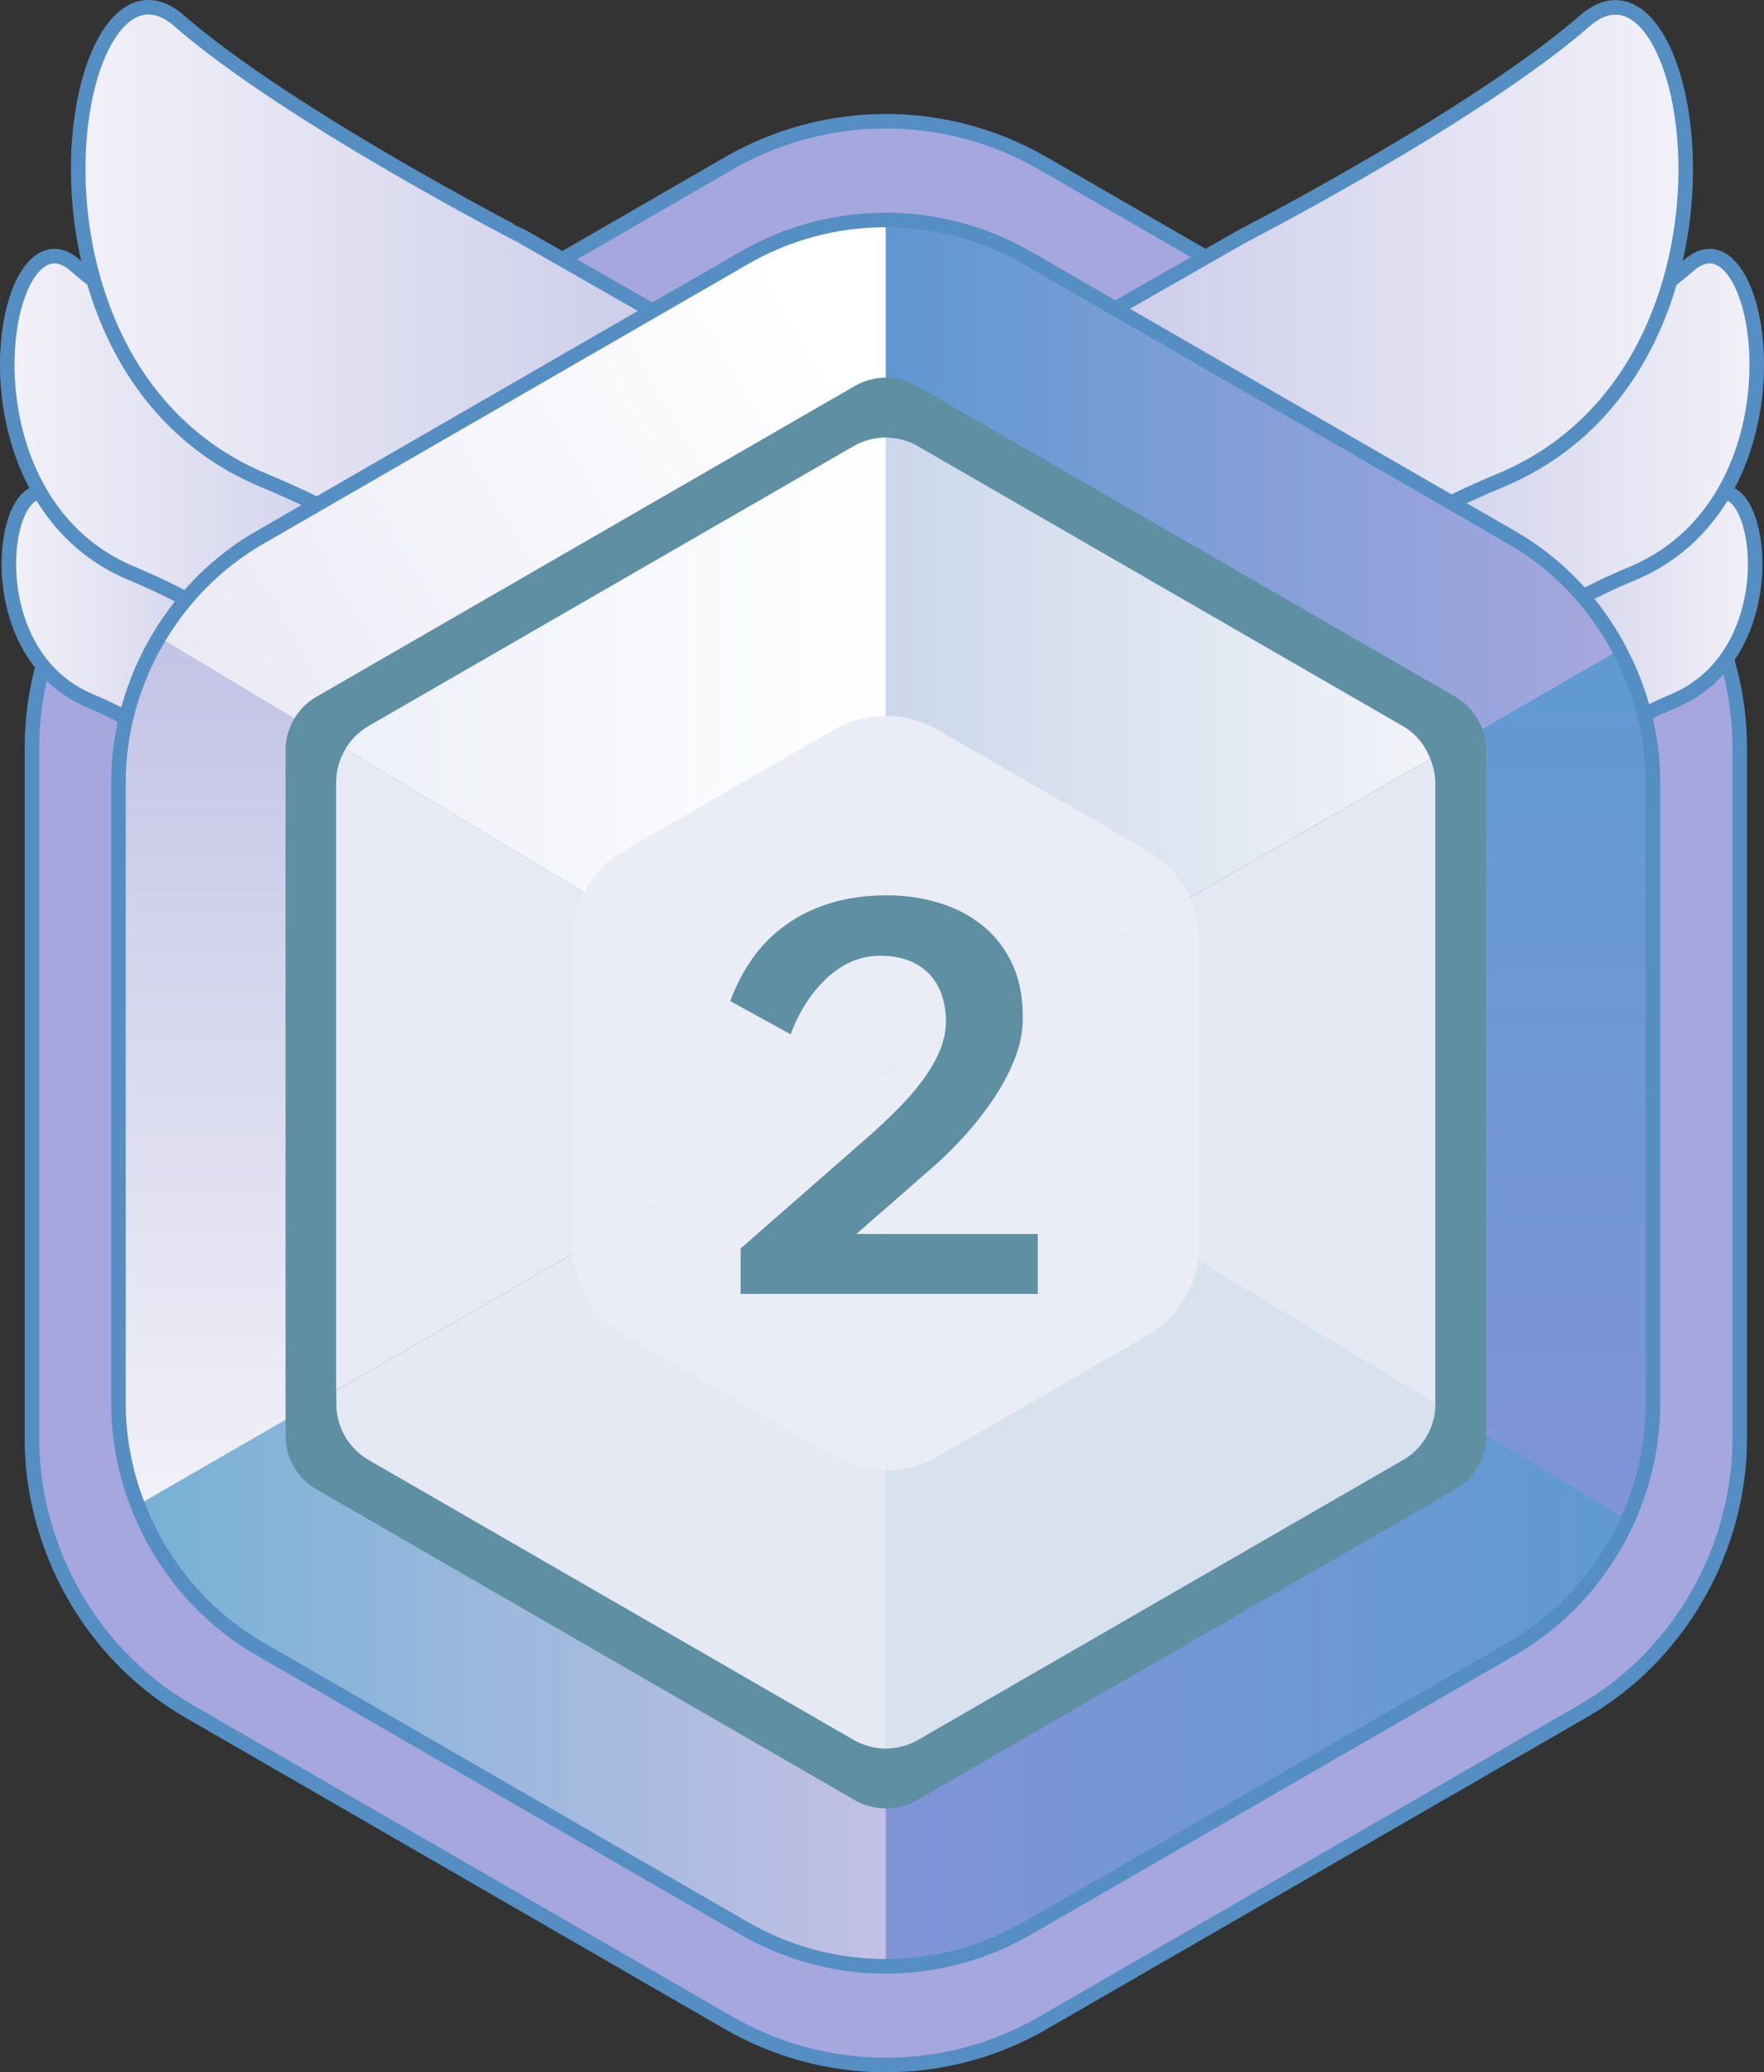 <?xml version="1.0" encoding="UTF-8"?>
<svg id="_레이어_1" data-name="레이어 1" xmlns="http://www.w3.org/2000/svg" xmlns:xlink="http://www.w3.org/1999/xlink" viewBox="0 0 121.33 142.55">
  <rect x="0" y="0" width="121.33" height="142.55" fill="#333333" stroke="none"/>
  <defs>
    <style>
      .cls-1 {
        fill: #e4e8f3;
      }

      .cls-1, .cls-2, .cls-3, .cls-4, .cls-5, .cls-6, .cls-7, .cls-8, .cls-9, .cls-10, .cls-11, .cls-12, .cls-13, .cls-14 {
        stroke-width: 0px;
      }

      .cls-2 {
        fill: url(#_무제_그라디언트_201-2);
      }

      .cls-3 {
        fill: url(#_무제_그라디언트_201);
      }

      .cls-4 {
        fill: #ebedf6;
      }

      .cls-5 {
        fill: url(#_무제_그라디언트_197);
      }

      .cls-15, .cls-16, .cls-17, .cls-18, .cls-19, .cls-20, .cls-21, .cls-22, .cls-23, .cls-24 {
        stroke-miterlimit: 10;
      }

      .cls-15, .cls-16, .cls-17, .cls-18, .cls-19, .cls-20, .cls-23, .cls-24 {
        stroke: #558ec2;
      }

      .cls-15, .cls-21, .cls-22 {
        fill: none;
      }

      .cls-16 {
        fill: url(#_무제_그라디언트_198-4);
      }

      .cls-6 {
        fill: url(#_무제_그라디언트_200);
      }

      .cls-17 {
        fill: url(#_무제_그라디언트_198-5);
      }

      .cls-7 {
        fill: #e5e9f3;
      }

      .cls-8 {
        fill: url(#_무제_그라디언트_202);
      }

      .cls-18 {
        fill: url(#_무제_그라디언트_198-6);
      }

      .cls-9 {
        fill: url(#_무제_그라디언트_196);
      }

      .cls-19 {
        fill: url(#_무제_그라디언트_198);
      }

      .cls-10 {
        fill: #5e8fa3;
      }

      .cls-11 {
        fill: #d8e2ee;
      }

      .cls-20 {
        fill: #a5a7de;
      }

      .cls-12 {
        fill: url(#_무제_그라디언트_198-7);
      }

      .cls-21 {
        stroke: #a4969a;
      }

      .cls-21, .cls-22 {
        stroke-width: .77px;
      }

      .cls-13 {
        fill: #e7eaf4;
      }

      .cls-22 {
        stroke: #a3988b;
      }

      .cls-23 {
        fill: url(#_무제_그라디언트_198-3);
      }

      .cls-14 {
        fill: url(#_무제_그라디언트_199);
      }

      .cls-24 {
        fill: url(#_무제_그라디언트_198-2);
      }
    </style>
    <linearGradient id="_무제_그라디언트_198" data-name="무제 그라디언트 198" x1="98.72" y1="43.83" x2="120.71" y2="43.83" gradientUnits="userSpaceOnUse">
      <stop offset="0" stop-color="#c2c3e6"/>
      <stop offset="1" stop-color="#f2f1f8"/>
    </linearGradient>
    <linearGradient id="_무제_그라디언트_198-2" data-name="무제 그라디언트 198" x1="87.31" y1="32.75" x2="120.83" y2="32.75" xlink:href="#_무제_그라디언트_198"/>
    <linearGradient id="_무제_그라디언트_198-3" data-name="무제 그라디언트 198" x1="65.98" y1="23.05" x2="115.96" y2="23.05" xlink:href="#_무제_그라디언트_198"/>
    <linearGradient id="_무제_그라디언트_198-4" data-name="무제 그라디언트 198" x1="5904.79" y1="43.83" x2="5926.78" y2="43.83" gradientTransform="translate(5927.4) rotate(-180) scale(1 -1)" xlink:href="#_무제_그라디언트_198"/>
    <linearGradient id="_무제_그라디언트_198-5" data-name="무제 그라디언트 198" x1="5893.38" y1="32.75" x2="5926.9" y2="32.75" gradientTransform="translate(5927.4) rotate(-180) scale(1 -1)" xlink:href="#_무제_그라디언트_198"/>
    <linearGradient id="_무제_그라디언트_198-6" data-name="무제 그라디언트 198" x1="5872.05" y1="23.05" x2="5922.02" y2="23.05" gradientTransform="translate(5927.4) rotate(-180) scale(1 -1)" xlink:href="#_무제_그라디언트_198"/>
    <linearGradient id="_무제_그라디언트_201" data-name="무제 그라디언트 201" x1="87.31" y1="104.52" x2="87.31" y2="44.69" gradientUnits="userSpaceOnUse">
      <stop offset="0" stop-color="#8194d7"/>
      <stop offset="1" stop-color="#5f9ad0"/>
    </linearGradient>
    <linearGradient id="_무제_그라디언트_202" data-name="무제 그라디언트 202" x1="60.92" y1="44.48" x2="111.38" y2="44.48" gradientUnits="userSpaceOnUse">
      <stop offset="0" stop-color="#6097d1"/>
      <stop offset="1" stop-color="#a7a7de"/>
    </linearGradient>
    <linearGradient id="_무제_그라디언트_201-2" data-name="무제 그라디언트 201" x1="60.92" y1="104.56" x2="111.96" y2="104.56" xlink:href="#_무제_그라디언트_201"/>
    <linearGradient id="_무제_그라디언트_200" data-name="무제 그라디언트 200" x1="22.94" y1="65.02" x2="66.1" y2="39.79" gradientUnits="userSpaceOnUse">
      <stop offset="0" stop-color="#ebeaf5"/>
      <stop offset="1" stop-color="#fff"/>
    </linearGradient>
    <linearGradient id="_무제_그라디언트_199" data-name="무제 그라디언트 199" x1="9.47" y1="104.55" x2="60.92" y2="104.55" gradientUnits="userSpaceOnUse">
      <stop offset="0" stop-color="#77b1d5"/>
      <stop offset="1" stop-color="#c3c0e5"/>
    </linearGradient>
    <linearGradient id="_무제_그라디언트_198-7" data-name="무제 그라디언트 198" x1="34.52" x2="34.52" y2="103.53" xlink:href="#_무제_그라디언트_198"/>
    <linearGradient id="_무제_그라디언트_197" data-name="무제 그라디언트 197" x1="60.92" y1="51.96" x2="98.38" y2="51.96" gradientUnits="userSpaceOnUse">
      <stop offset="0" stop-color="#cbd7ea"/>
      <stop offset="1" stop-color="#f1f3f8"/>
    </linearGradient>
    <linearGradient id="_무제_그라디언트_196" data-name="무제 그라디언트 196" x1="23.76" y1="51.97" x2="60.92" y2="51.97" gradientUnits="userSpaceOnUse">
      <stop offset="0" stop-color="#edf0f7"/>
      <stop offset="1" stop-color="#fff"/>
    </linearGradient>
  </defs>
  <path class="cls-20" d="m117.08,41.25c-1.87-3.52-4.68-6.53-8.23-8.58l-37.11-21.43c-3.28-1.9-7.02-2.9-10.81-2.9h0c-3.79,0-7.53,1-10.81,2.9L13,32.67c-3.23,1.86-5.84,4.52-7.7,7.62-1.98,3.31-3.1,7.13-3.1,11.11v47.61c0,2.68.53,5.29,1.47,7.73,1.75,4.55,5,8.48,9.34,10.99l37.11,21.43c3.28,1.89,7.02,2.9,10.81,2.9h0c3.79,0,7.53-1,10.81-2.9l37.11-21.43c3.99-2.3,7.04-5.81,8.88-9.89,1.23-2.74,1.93-5.74,1.93-8.83v-47.61c0-3.59-.93-7.06-2.58-10.14Z"/>
  <g>
    <path class="cls-19" d="m99.35,51.98s-2.57-5.14,2.68-8.14l5.25-3s7.07-3.64,10.39-6.53,5.67,10.49-2.57,13.92c-8.24,3.43-8.46,8.14-15.74,3.75Z"/>
    <path class="cls-24" d="m88.27,45.17s-3.92-7.83,4.08-12.4l8-4.57s10.77-5.55,15.83-9.96c5.06-4.41,8.65,15.99-3.92,21.22-12.57,5.22-12.89,12.4-23.99,5.71Z"/>
    <path class="cls-23" d="m67.41,41.57s-5.84-11.68,6.08-18.49l11.92-6.81s16.06-8.27,23.6-14.84,12.9,23.85-5.84,31.63c-18.74,7.79-19.22,18.49-35.77,8.52Z"/>
  </g>
  <g>
    <path class="cls-16" d="m21.98,51.98s2.57-5.14-2.68-8.14l-5.25-3s-7.07-3.64-10.39-6.53c-3.32-2.89-5.67,10.49,2.57,13.92,8.24,3.43,8.46,8.14,15.74,3.75Z"/>
    <path class="cls-17" d="m33.06,45.17s3.92-7.83-4.08-12.4l-8-4.57s-10.77-5.55-15.83-9.96C.09,13.83-3.5,34.23,9.07,39.45c12.57,5.22,12.89,12.4,23.99,5.71Z"/>
    <path class="cls-18" d="m53.92,41.57s5.84-11.68-6.08-18.49l-11.92-6.81S19.85,7.99,12.31,1.42C4.77-5.15-.58,25.27,18.15,33.05c18.74,7.79,19.22,18.49,35.77,8.52Z"/>
  </g>
  <g>
    <path class="cls-3" d="m60.92,73.86l51.04,30.66c1.11-2.46,1.73-5.16,1.73-7.94v-42.78c0-3.23-.84-6.34-2.31-9.11l-50.46,29.13v.03Z"/>
    <polygon class="cls-21" points="60.9 73.84 60.92 73.86 60.92 73.83 60.9 73.84"/>
    <path class="cls-8" d="m111.38,44.69c-1.68-3.16-4.2-5.87-7.4-7.71l-33.34-19.25c-2.95-1.7-6.31-2.6-9.72-2.6h0v58.7l50.46-29.13Z"/>
    <path class="cls-2" d="m60.92,73.86v61.41h0c3.4,0,6.76-.9,9.71-2.6l33.35-19.25c3.58-2.07,6.33-5.22,7.98-8.89l-51.04-30.66Z"/>
    <path class="cls-6" d="m60.92,73.83V15.13c-3.41,0-6.77.9-9.71,2.6l-33.35,19.25c-2.9,1.67-5.25,4.06-6.92,6.85l49.96,30.01h.03Z"/>
    <path class="cls-14" d="m60.9,73.84l-51.43,29.69c1.58,4.09,4.49,7.62,8.39,9.88l33.35,19.25c2.95,1.7,6.31,2.6,9.71,2.6v-61.41l-.03-.02Z"/>
    <path class="cls-12" d="m10.94,43.83c-1.78,2.97-2.79,6.41-2.79,9.98v42.78c0,2.41.48,4.76,1.32,6.95l51.43-29.69L10.94,43.83Z"/>
  </g>
  <path class="cls-10" d="m19.64,51.62v47.15c0,1.52.81,2.93,2.13,3.69l37.03,21.38c1.32.76,2.94.76,4.26,0l37.03-21.38c1.32-.76,2.13-2.17,2.13-3.69v-47.15c0-1.52-.81-2.93-2.13-3.69l-37.03-21.38c-1.32-.76-2.94-.76-4.26,0l-37.03,21.38c-1.32.76-2.13,2.17-2.13,3.69Z"/>
  <g>
    <path class="cls-1" d="m60.92,73.86l37.8,22.71v-42.76c0-.56-.14-1.1-.34-1.61l-37.46,21.63v.03Z"/>
    <path class="cls-5" d="m98.38,52.2c-.36-.93-1-1.74-1.89-2.25l-33.35-19.25c-.68-.39-1.45-.6-2.23-.6,0,0,0,0,0,0v43.73l37.46-21.63Z"/>
    <polygon class="cls-22" points="60.9 73.84 60.92 73.86 60.92 73.83 60.9 73.84"/>
    <path class="cls-11" d="m60.92,73.86v46.43s0,0,0,0c.78,0,1.55-.21,2.23-.6l33.35-19.25c1.37-.79,2.23-2.27,2.23-3.86v-.02l-37.8-22.71Z"/>
    <path class="cls-7" d="m60.9,73.84l-37.77,21.81v.93c0,1.59.85,3.06,2.23,3.86l33.35,19.25c.68.39,1.45.6,2.23.6v-46.43l-.03-.02Z"/>
    <path class="cls-13" d="m23.76,51.53c-.4.68-.64,1.46-.64,2.28v41.84l37.77-21.81-37.14-22.31Z"/>
    <path class="cls-9" d="m60.92,73.83V30.1c-.78,0-1.55.21-2.23.6l-33.35,19.25c-.67.39-1.21.94-1.59,1.58l37.14,22.31h.03Z"/>
  </g>
  <g>
    <path class="cls-4" d="m60.92,73.83v-24.58c-1.24,0-2.47.32-3.58.96l-14.42,8.32c-1.19.69-2.12,1.69-2.74,2.86l20.71,12.44h.03Z"/>
    <path class="cls-4" d="m60.92,73.86l21.48,12.91c.06-.36.09-.73.09-1.11v-20.92c0-1.05-.24-2.06-.66-2.98l-20.92,12.08v.03Z"/>
    <polygon class="cls-4" points="60.9 73.84 60.92 73.86 60.92 73.83 60.9 73.84"/>
    <path class="cls-4" d="m81.84,61.75c-.61-1.33-1.61-2.46-2.92-3.22l-14.42-8.32c-1.11-.64-2.34-.96-3.58-.96v24.58l20.92-12.08Z"/>
    <path class="cls-4" d="m40.18,61.4c-.53,1.01-.84,2.15-.84,3.34v20.92c0,.2.02.4.04.6l21.51-12.42-20.71-12.44Z"/>
    <path class="cls-4" d="m60.92,73.86v27.29c1.24,0,2.47-.32,3.58-.96l14.42-8.33c1.89-1.09,3.15-2.98,3.49-5.09l-21.48-12.91Z"/>
    <path class="cls-4" d="m60.9,73.84l-21.51,12.42c.2,2.32,1.5,4.42,3.54,5.6l14.42,8.32c1.11.64,2.34.96,3.58.96v-27.29l-.03-.02Z"/>
  </g>
  <path class="cls-15" d="m111.38,44.69c-1.68-3.16-4.2-5.87-7.4-7.71l-33.34-19.25c-2.95-1.7-6.31-2.6-9.72-2.6h0c-3.41,0-6.77.9-9.71,2.6l-33.35,19.25c-2.9,1.67-5.25,4.06-6.92,6.85-1.78,2.97-2.79,6.41-2.79,9.98v42.78c0,2.41.48,4.76,1.32,6.95,1.58,4.09,4.49,7.62,8.39,9.88l33.35,19.25c2.95,1.7,6.31,2.6,9.71,2.6h0c3.4,0,6.76-.9,9.71-2.6l33.35-19.25c3.58-2.07,6.33-5.22,7.98-8.89,1.11-2.46,1.73-5.16,1.73-7.94v-42.78c0-3.23-.84-6.34-2.31-9.11Z"/>
  <path class="cls-10" d="m50.94,89.02v-3.13l8.78-7.69c.77-.68,1.48-1.35,2.13-2.01.65-.66,1.21-1.32,1.68-1.97.48-.66.85-1.31,1.12-1.97.27-.66.41-1.32.41-1.97,0-1.41-.4-2.51-1.19-3.32-.79-.8-1.91-1.21-3.33-1.21-1.34,0-2.55.51-3.64,1.51-1.09,1.01-1.93,2.31-2.52,3.89l-4.15-2.28c.39-1.07.9-2.05,1.53-2.94.63-.9,1.4-1.67,2.3-2.31.9-.65,1.92-1.14,3.08-1.5,1.16-.35,2.45-.53,3.88-.53,1.25,0,2.44.18,3.59.53,1.15.35,2.15.88,3.03,1.6.87.71,1.55,1.62,2.04,2.72.49,1.1.71,2.4.66,3.89-.02.79-.2,1.62-.53,2.47s-.77,1.71-1.33,2.57c-.56.86-1.21,1.72-1.96,2.57s-1.56,1.66-2.45,2.43l-5.17,4.52h12.48v4.12h-20.45Z"/>
</svg>
